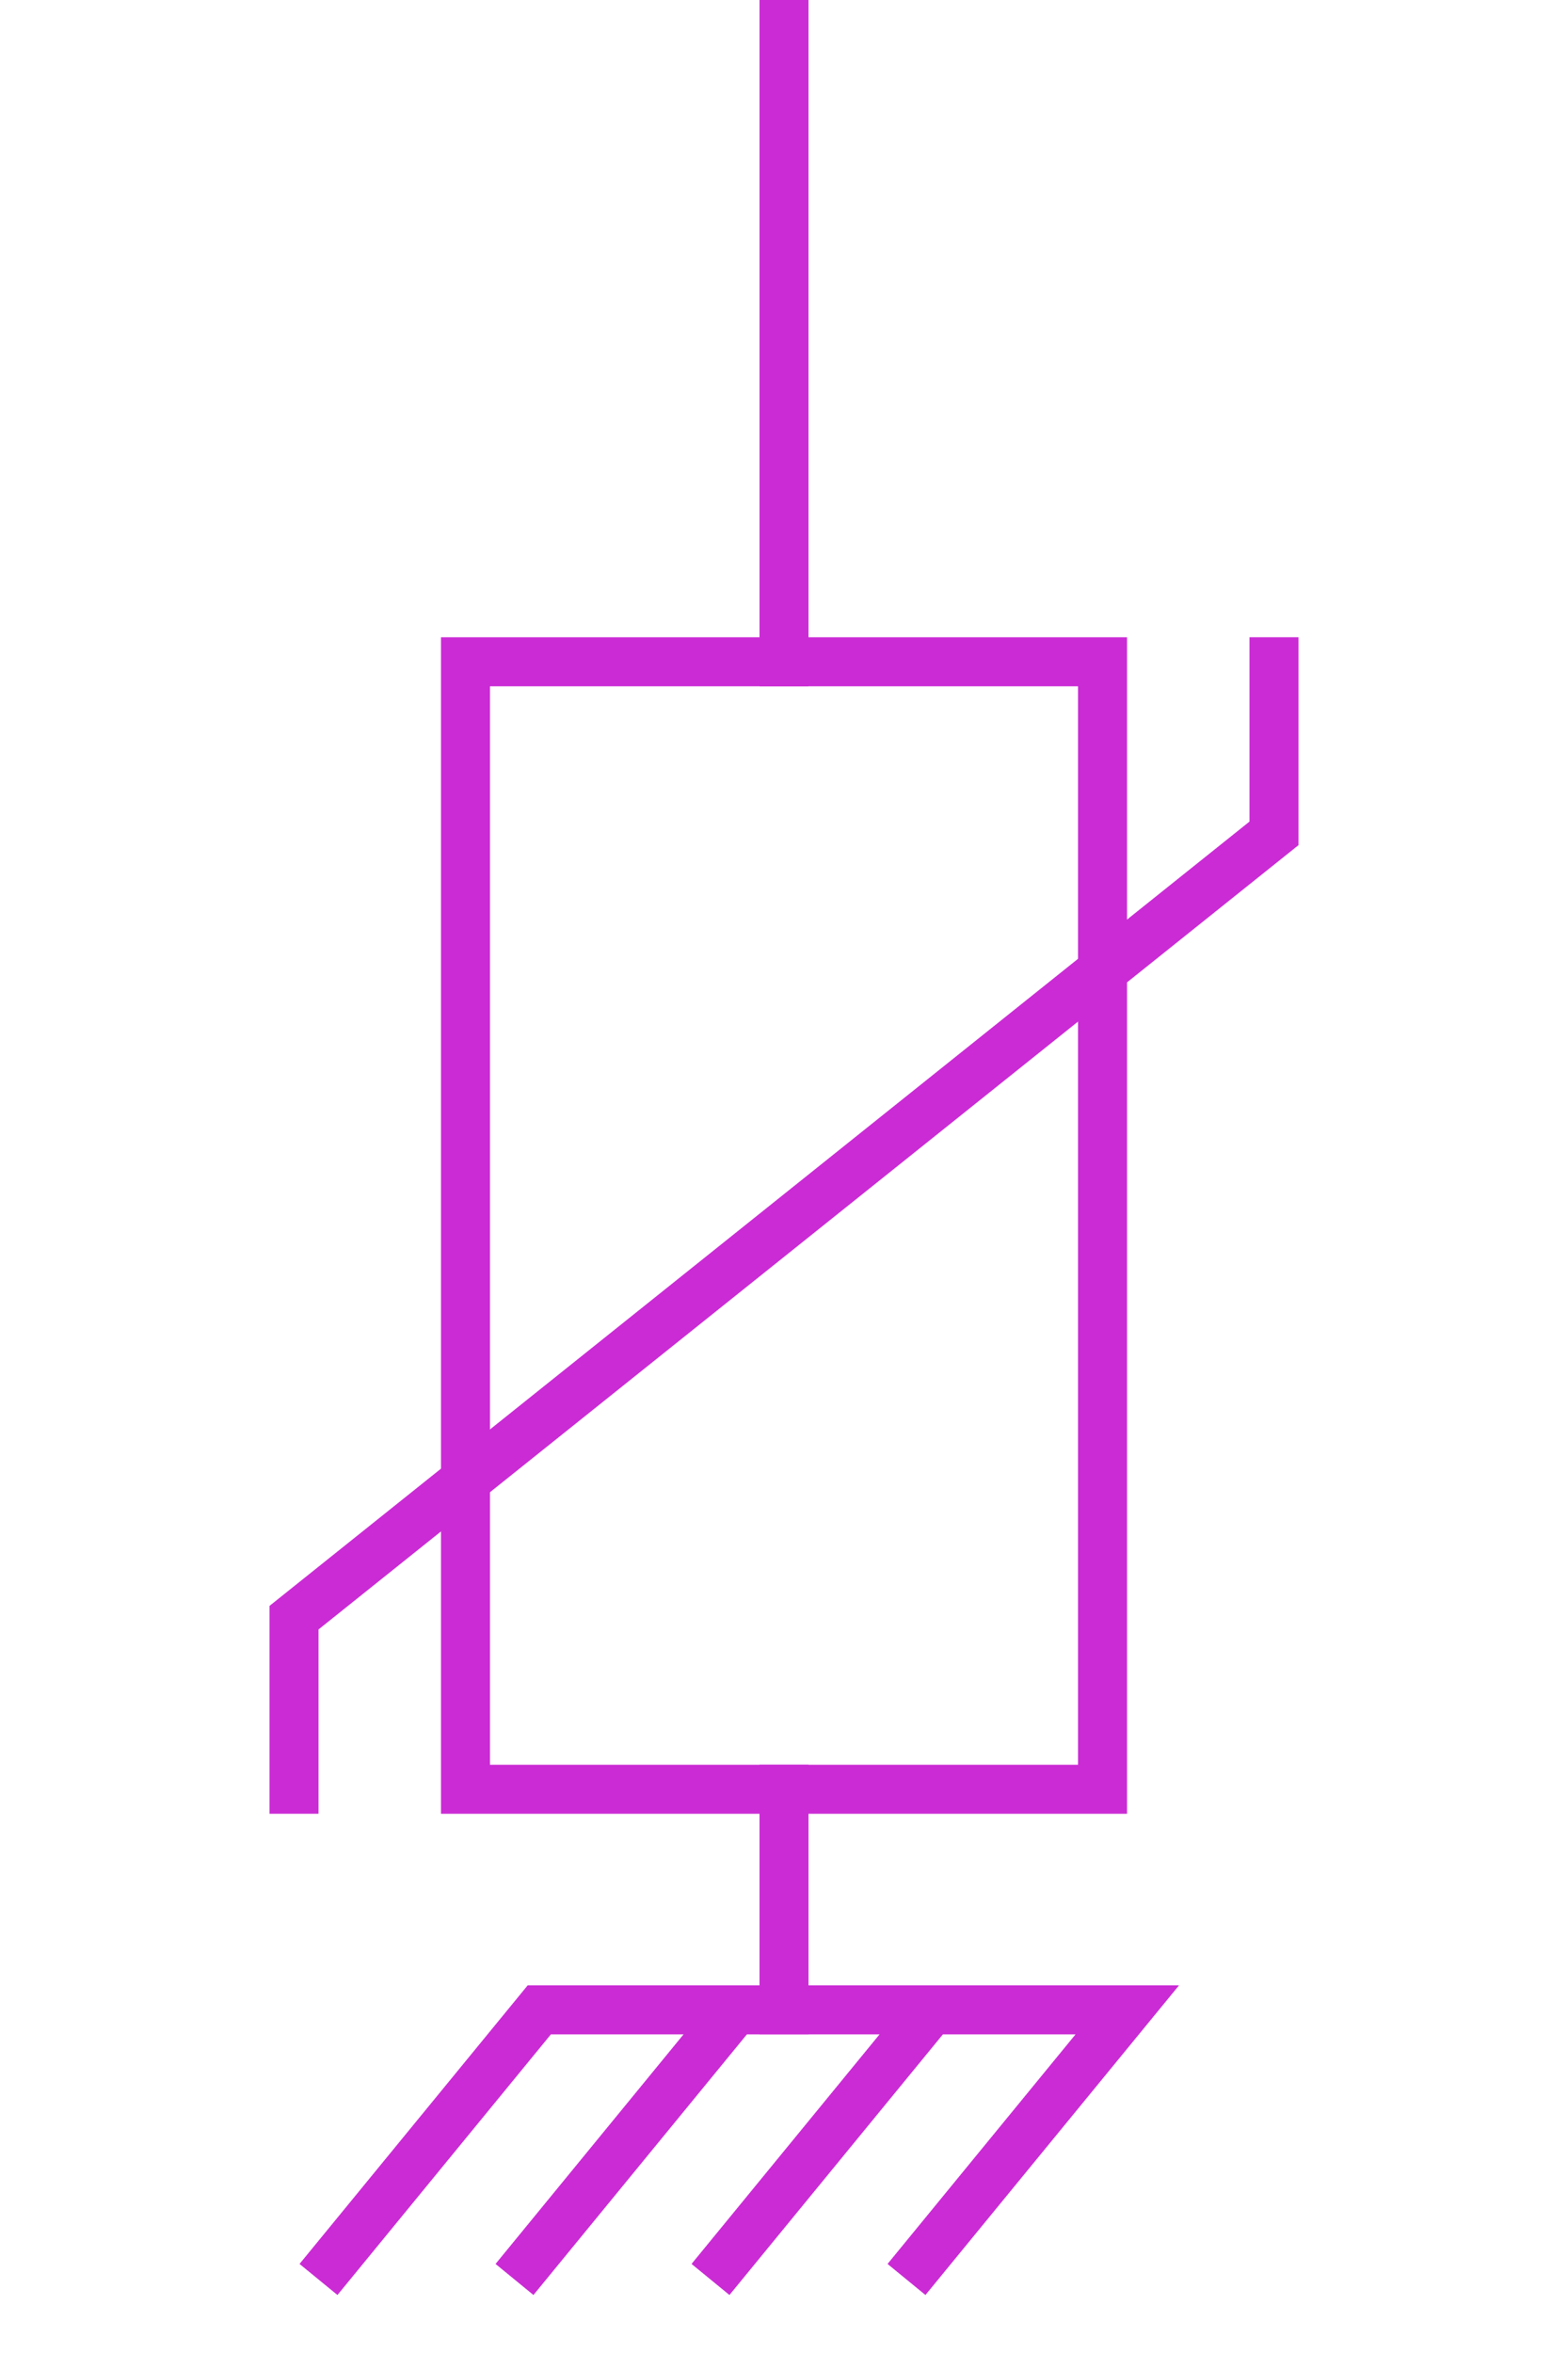 <?xml version="1.0" encoding="UTF-8"?>
<svg width="32px" height="48px" viewBox="-4.0 0.0 32 48" version="1.1" xmlns="http://www.w3.org/2000/svg" xmlns:xlink="http://www.w3.org/1999/xlink">
    <!-- Generator: Sketch 52.5 (67469) - http://www.bohemiancoding.com/sketch -->
    <title>surge-arrester-ansi</title>
    <desc>Created with Sketch.</desc>
    <g id="Project-Modelling-–-GIS-&amp;-SLD" stroke="none" stroke-width="1" fill="none" fill-rule="evenodd" opacity="1">
        <g id="Artboard" transform="translate(-2404, -2148)" fill-rule="nonzero" stroke="#cb2bd5">
            <g id="32-/-sld-/-vertical-/-box-icon-/-normal-copy-19" transform="translate(2400, 2140)">
                <g id="sld-/-ansi-/-surge_arrestor-/-black" transform="translate(4, 8)">
                    <path d="M12,-3.55271368e-15 L12,14" id="Path"></path>
                    <rect id="Rectangle" x="5.5" y="13.5" width="13" height="23"></rect>
                    <polyline id="Path-4" stroke-linecap="square" transform="translate(12, 25) scale(1, -1) translate(-12, -25) " points="2 13.5 2 17 12 25 22 33 22 36.5"></polyline>
                    <polyline id="Path-11" points="12 41 19.006 41 14.5 46.5"></polyline>
                    <path d="M12,36 L12,41.5" id="Path"></path>
                    <path d="M15.006,41 L10.5,46.5" id="Path-11"></path>
                    <path d="M11.006,41 L6.5,46.5" id="Path-11"></path>
                    <polyline id="Path-11" points="12 41 7.006 41 2.5 46.5"></polyline>
                </g>
            </g>
        </g>
    </g>
</svg>